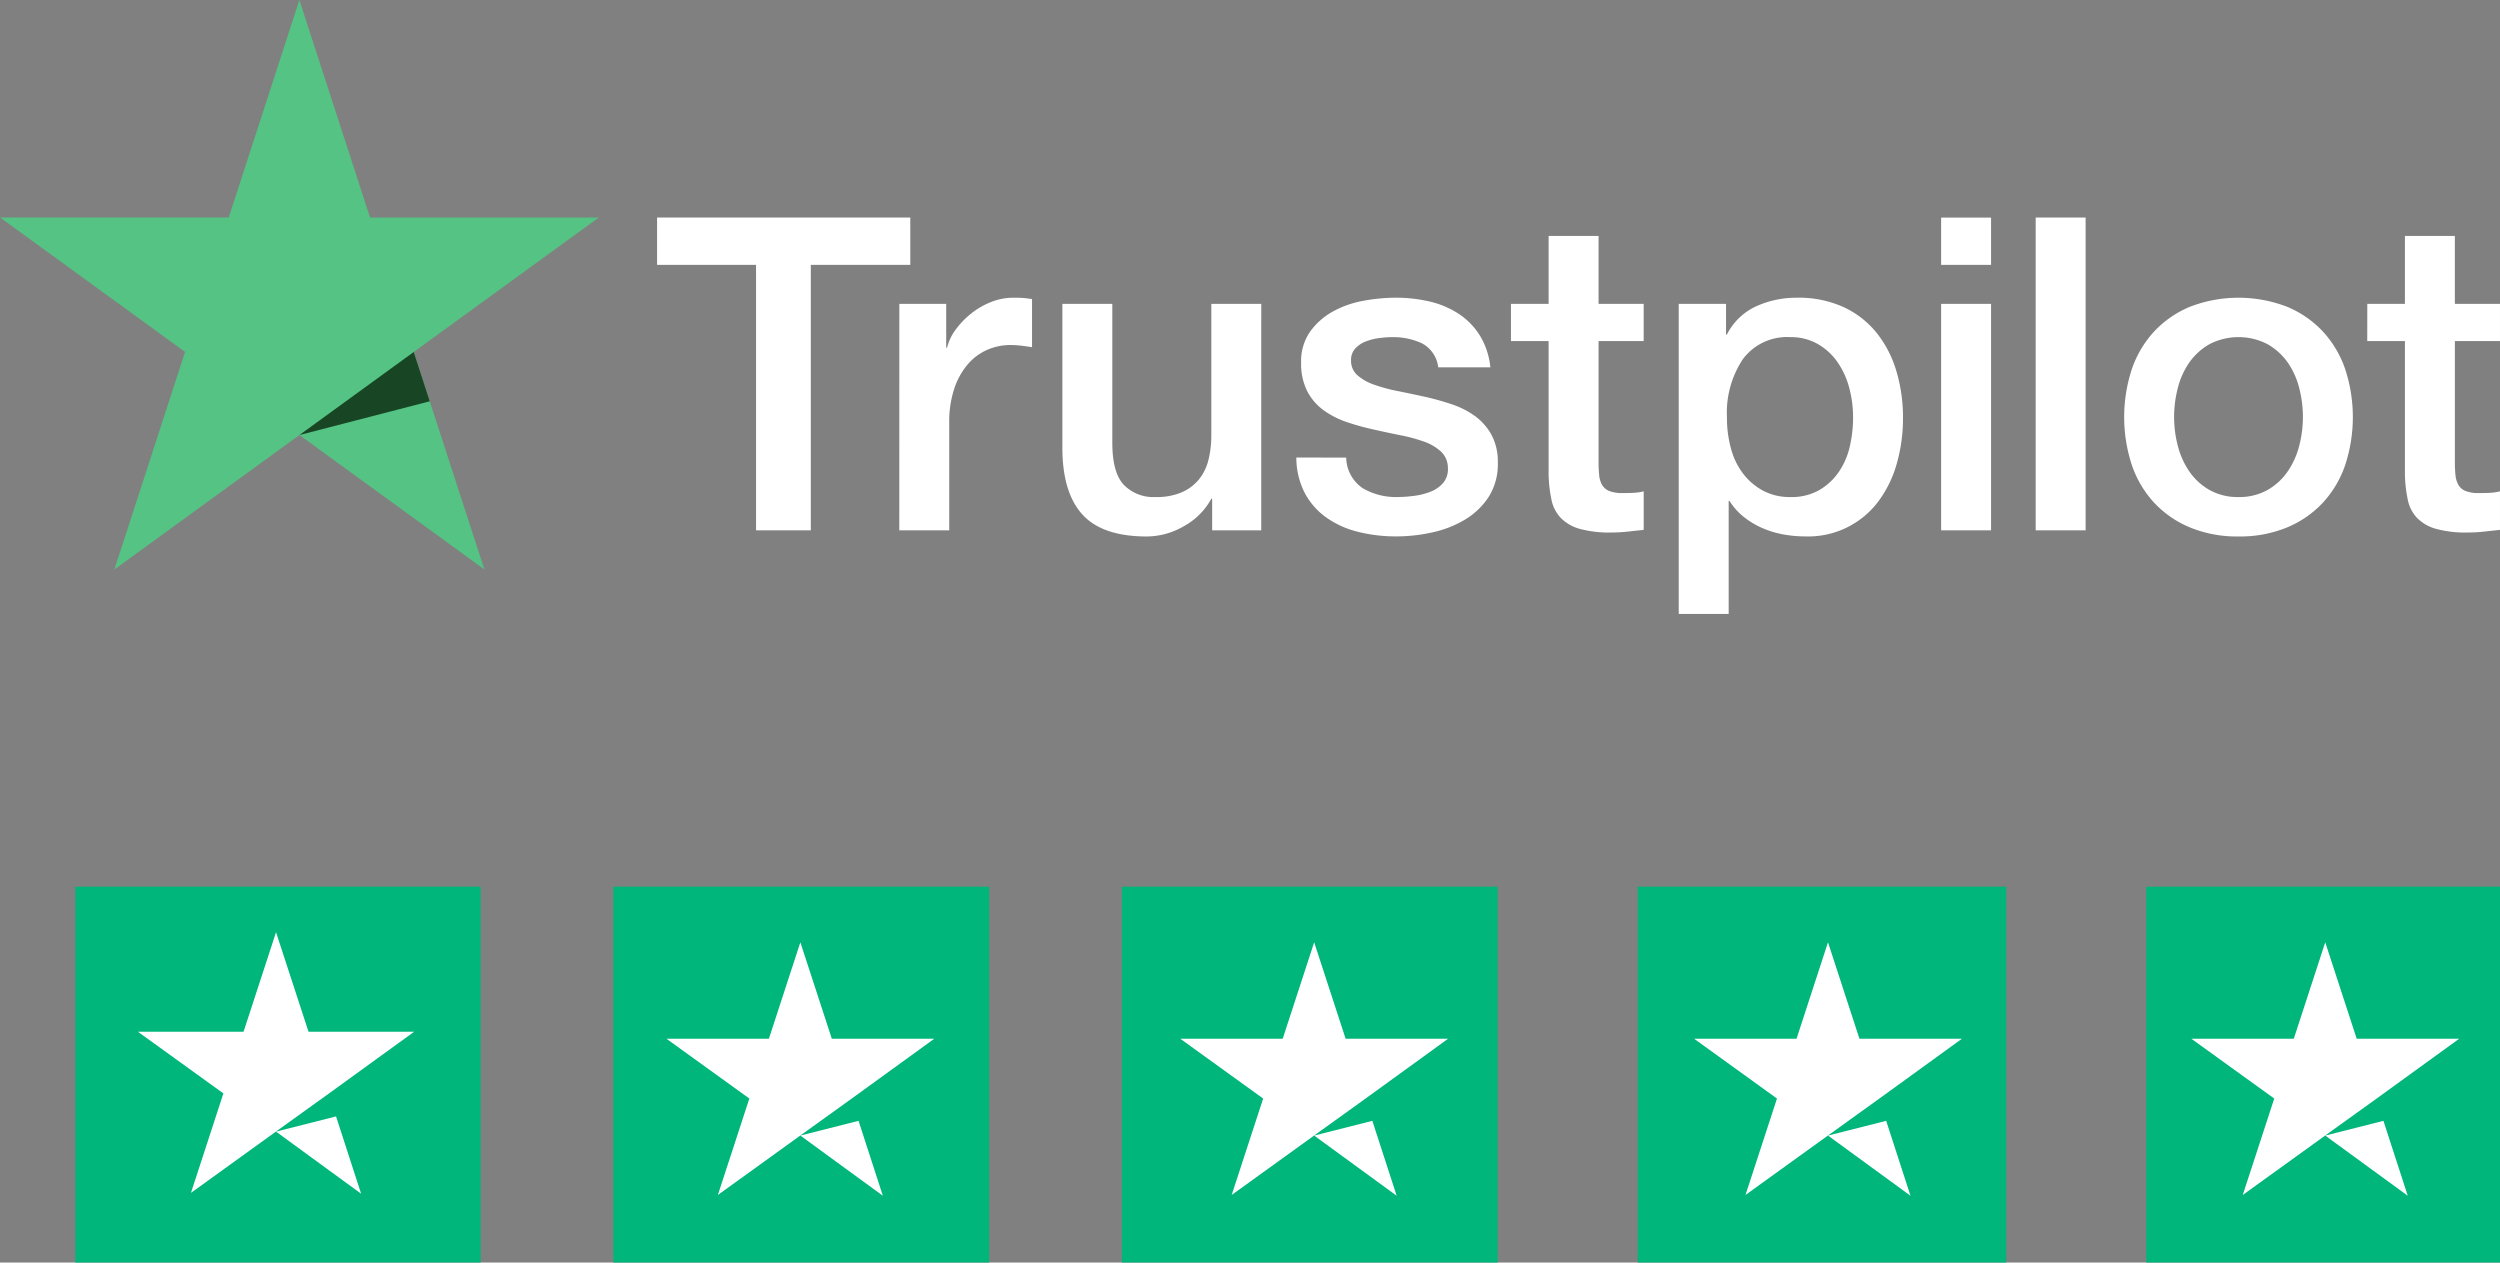 <svg xmlns="http://www.w3.org/2000/svg" xmlns:xlink="http://www.w3.org/1999/xlink" width="339.217" height="171.312" viewBox="0 0 339.217 171.312">
  <rect x="0" y="0" width="339.217" height="171.312" fill="#808080" stroke="none"/>
  <defs>
    <clipPath id="clip-path">
      <rect id="Rectangle_98" data-name="Rectangle 98" width="339.217" height="83.312" fill="none"/>
    </clipPath>
  </defs>
  <g id="Group_77" data-name="Group 77" transform="translate(10.395 120.161)">
    <rect id="Rectangle-path" width="55" height="51" transform="translate(-0.178 0.151)" fill="#00b67a"/>
    <path id="Shape" d="M33.144,43.256l8.145-2.064,3.4,10.488ZM51.888,29.7H37.551L33.144,16.2,28.737,29.7H14.4L26,38.068,21.6,51.568,33.2,43.2l7.14-5.132L51.888,29.7Z" transform="translate(-6.085 -9.87)" fill="#fff"/>
    <g id="Group_70" data-name="Group 70" transform="translate(72.419 0)">
      <g id="Group_69" data-name="Group 69" transform="translate(0 0)">
        <rect id="Rectangle-path-2" data-name="Rectangle-path" width="51" height="51" transform="translate(0.403 0.151)" fill="#00b67a"/>
        <path id="Shape-2" data-name="Shape" d="M136.568,42.425l7.895-2,3.3,10.166Zm18.168-13.14h-13.9L136.568,16.2,132.3,29.286H118.4L129.647,37.4l-4.272,13.086,11.247-8.111,6.921-4.975,11.193-8.111Z" transform="translate(-110.785 -8.504)" fill="#fff"/>
      </g>
    </g>
    <g id="Group_71" data-name="Group 71" transform="translate(142.229 0)">
      <rect id="Rectangle-path-3" data-name="Rectangle-path" width="51" height="51" transform="translate(-0.406 0.151)" fill="#00b67a"/>
      <path id="Shape-3" data-name="Shape" d="M240.568,42.425l7.894-2,3.3,10.166Zm18.168-13.14h-13.9L240.568,16.2,236.3,29.286H222.4L233.647,37.4l-4.272,13.086,11.247-8.111,6.921-4.975,11.193-8.111Z" transform="translate(-214.877 -8.504)" fill="#fff"/>
    </g>
    <g id="Group_72" data-name="Group 72" transform="translate(211.386 0)">
      <rect id="Rectangle-path-4" data-name="Rectangle-path" width="50" height="51" transform="translate(0.437 0.151)" fill="#00b67a"/>
      <path id="Shape-4" data-name="Shape" d="M344.568,42.425l7.894-2,3.3,10.166Zm18.168-13.14h-13.9L344.568,16.2,340.3,29.286H326.4L337.647,37.4l-4.272,13.086,11.247-8.111,6.921-4.975,11.193-8.111Z" transform="translate(-318.315 -8.504)" fill="#fff"/>
    </g>
    <g id="Group_73" data-name="Group 73" transform="translate(280.543 0)">
      <rect id="Rectangle-path-5" data-name="Rectangle-path" width="48" height="51" transform="translate(0.279 0.151)" fill="#00b67a"/>
      <path id="Shape-5" data-name="Shape" d="M448.568,42.425l7.895-2,3.3,10.166Zm18.168-13.14h-13.9L448.568,16.2,444.3,29.286H430.4L441.647,37.4l-4.272,13.086,11.247-8.111,6.921-4.975,11.193-8.111Z" transform="translate(-424.001 -8.504)" fill="#fff"/>
    </g>
  </g>
  <g id="Group_78" data-name="Group 78">
    <g id="Group_75" data-name="Group 75" clip-path="url(#clip-path)">
      <path id="Path_244" data-name="Path 244" d="M297.741,98.58H332.1V105H318.6v36.02h-7.43V105H297.741Zm32.87,11.709h6.36v5.944h.119a6.845,6.845,0,0,1,1.159-2.437,11.3,11.3,0,0,1,2.081-2.169,10.5,10.5,0,0,1,2.7-1.575,8.106,8.106,0,0,1,3.031-.594,14.885,14.885,0,0,1,1.635.059q.446.06.921.119v6.538q-.713-.118-1.456-.208a12.253,12.253,0,0,0-1.456-.089,7.8,7.8,0,0,0-3.239.683,7.438,7.438,0,0,0-2.645,2.021,9.894,9.894,0,0,0-1.784,3.3,14.26,14.26,0,0,0-.654,4.517V141.02h-6.776Zm49.105,30.73h-6.658v-4.28h-.118a9.308,9.308,0,0,1-3.715,3.715,10.091,10.091,0,0,1-5.023,1.4q-6.063,0-8.767-3t-2.7-9.065v-19.5h6.776v18.842q0,4.043,1.545,5.706a5.626,5.626,0,0,0,4.339,1.664,8.545,8.545,0,0,0,3.566-.654,6.293,6.293,0,0,0,2.318-1.753,6.732,6.732,0,0,0,1.278-2.645,13.711,13.711,0,0,0,.387-3.329V110.289h6.776Zm11.531-9.867a5.1,5.1,0,0,0,2.259,4.161,8.883,8.883,0,0,0,4.7,1.189,18.079,18.079,0,0,0,2.17-.149,9.4,9.4,0,0,0,2.288-.565,4.3,4.3,0,0,0,1.753-1.218,2.931,2.931,0,0,0,.624-2.11,3,3,0,0,0-.951-2.14,6.606,6.606,0,0,0-2.288-1.338,22.313,22.313,0,0,0-3.18-.862q-1.783-.357-3.626-.773a33.849,33.849,0,0,1-3.656-1.011,11.754,11.754,0,0,1-3.15-1.605,7.406,7.406,0,0,1-2.229-2.585,8.254,8.254,0,0,1-.832-3.893,6.989,6.989,0,0,1,1.219-4.191,9.339,9.339,0,0,1,3.091-2.734,13.485,13.485,0,0,1,4.16-1.457,24.5,24.5,0,0,1,4.369-.416,20.046,20.046,0,0,1,4.547.505,12.38,12.38,0,0,1,3.923,1.635,9.609,9.609,0,0,1,2.913,2.942,10.194,10.194,0,0,1,1.456,4.369h-7.073a4.223,4.223,0,0,0-2.229-3.269,9.257,9.257,0,0,0-4.013-.832,14.46,14.46,0,0,0-1.694.119,7.883,7.883,0,0,0-1.842.446,3.872,3.872,0,0,0-1.457.951,2.272,2.272,0,0,0-.594,1.635,2.583,2.583,0,0,0,.862,2.021,6.8,6.8,0,0,0,2.259,1.278,22.1,22.1,0,0,0,3.18.862q1.784.357,3.686.773,1.841.416,3.626,1.01a11.717,11.717,0,0,1,3.18,1.6,7.819,7.819,0,0,1,2.259,2.556,7.725,7.725,0,0,1,.862,3.8,8.263,8.263,0,0,1-1.248,4.636,9.857,9.857,0,0,1-3.239,3.091,14.73,14.73,0,0,1-4.428,1.724,22.415,22.415,0,0,1-4.814.535,20.956,20.956,0,0,1-5.379-.654,12.524,12.524,0,0,1-4.28-1.991,9.6,9.6,0,0,1-2.853-3.329,10.573,10.573,0,0,1-1.1-4.726ZM413.6,110.289h5.112v-9.213h6.776v9.213h6.122v5.052h-6.122v16.405a16.367,16.367,0,0,0,.089,1.843,3.169,3.169,0,0,0,.416,1.308,1.98,1.98,0,0,0,.981.8,4.819,4.819,0,0,0,1.783.268q.714,0,1.427-.03a7.079,7.079,0,0,0,1.426-.208v5.231q-1.13.118-2.2.238a20.04,20.04,0,0,1-2.2.119,15.019,15.019,0,0,1-4.309-.505,5.743,5.743,0,0,1-2.556-1.486,5.118,5.118,0,0,1-1.249-2.467,18.483,18.483,0,0,1-.386-3.388V115.342H413.6Zm22.765,0h6.419v4.161h.119a8.375,8.375,0,0,1,3.982-3.834,13.22,13.22,0,0,1,5.528-1.159,14.686,14.686,0,0,1,6.331,1.278,12.49,12.49,0,0,1,4.487,3.507,15.237,15.237,0,0,1,2.675,5.2,22.049,22.049,0,0,1,.891,6.361,22.5,22.5,0,0,1-.8,6,15.626,15.626,0,0,1-2.437,5.142,11.875,11.875,0,0,1-10.015,4.9,16.752,16.752,0,0,1-2.972-.267,12.867,12.867,0,0,1-2.853-.862,11.2,11.2,0,0,1-2.526-1.516,8.39,8.39,0,0,1-1.932-2.169h-.119v15.335h-6.776Zm23.657,15.395a15.28,15.28,0,0,0-.535-4.042,10.978,10.978,0,0,0-1.6-3.477,8.3,8.3,0,0,0-2.675-2.437,7.271,7.271,0,0,0-3.685-.921,7.472,7.472,0,0,0-6.449,2.972,13.113,13.113,0,0,0-2.169,7.905,15.724,15.724,0,0,0,.564,4.31,9.684,9.684,0,0,0,1.694,3.418,8.438,8.438,0,0,0,2.7,2.259,7.7,7.7,0,0,0,3.656.832,7.568,7.568,0,0,0,3.923-.951,8.29,8.29,0,0,0,2.645-2.467,10.012,10.012,0,0,0,1.486-3.448,17.506,17.506,0,0,0,.446-3.953m11.947-27.1h6.776V105h-6.776Zm0,11.709h6.776v30.73h-6.776ZM484.8,98.58h6.776v42.44H484.8Zm27.52,43.272a16.739,16.739,0,0,1-6.568-1.218,13.987,13.987,0,0,1-4.874-3.358,14.336,14.336,0,0,1-3.031-5.112,20.88,20.88,0,0,1,0-13.017,14.343,14.343,0,0,1,3.031-5.112,14,14,0,0,1,4.874-3.358,18.311,18.311,0,0,1,13.136,0,14.023,14.023,0,0,1,4.874,3.358,14.379,14.379,0,0,1,3.032,5.112,20.886,20.886,0,0,1,0,13.017,14.371,14.371,0,0,1-3.032,5.112,14.007,14.007,0,0,1-4.874,3.358,16.747,16.747,0,0,1-6.568,1.218m0-5.35a7.773,7.773,0,0,0,3.923-.951,8.258,8.258,0,0,0,2.734-2.5,10.89,10.89,0,0,0,1.575-3.477,15.6,15.6,0,0,0,0-7.876,10.522,10.522,0,0,0-1.575-3.477,8.4,8.4,0,0,0-2.734-2.467,8.567,8.567,0,0,0-7.846,0,8.4,8.4,0,0,0-2.734,2.467,10.508,10.508,0,0,0-1.575,3.477,15.612,15.612,0,0,0,0,7.876,10.875,10.875,0,0,0,1.575,3.477,8.251,8.251,0,0,0,2.734,2.5,7.769,7.769,0,0,0,3.923.951m17.475-26.213H534.9v-9.213h6.776v9.213H547.8v5.052h-6.122v16.405a16.365,16.365,0,0,0,.089,1.843,3.168,3.168,0,0,0,.416,1.308,1.981,1.981,0,0,0,.981.8,4.819,4.819,0,0,0,1.783.268q.714,0,1.427-.03a7.078,7.078,0,0,0,1.426-.208v5.231q-1.13.118-2.2.238a20.043,20.043,0,0,1-2.2.119,15.022,15.022,0,0,1-4.31-.505,5.744,5.744,0,0,1-2.556-1.486,5.118,5.118,0,0,1-1.248-2.467,18.478,18.478,0,0,1-.386-3.388V115.342h-5.112Z" transform="translate(-208.584 -69.061)" fill="#fff"/>
      <path id="Path_245" data-name="Path 245" d="M81.245,29.519l-31.035-.005L40.623,0,31.036,29.51,0,29.505,25.109,47.753,15.52,77.27,40.626,59.03l25.1,18.24L56.138,47.76Z" transform="translate(0 0)" fill="#54c383"/>
      <path id="Path_246" data-name="Path 246" d="M153.358,166.186l-2.173-6.69-15.512,11.27Z" transform="translate(-95.047 -111.736)" fill="#184625"/>
    </g>
  </g>
</svg>